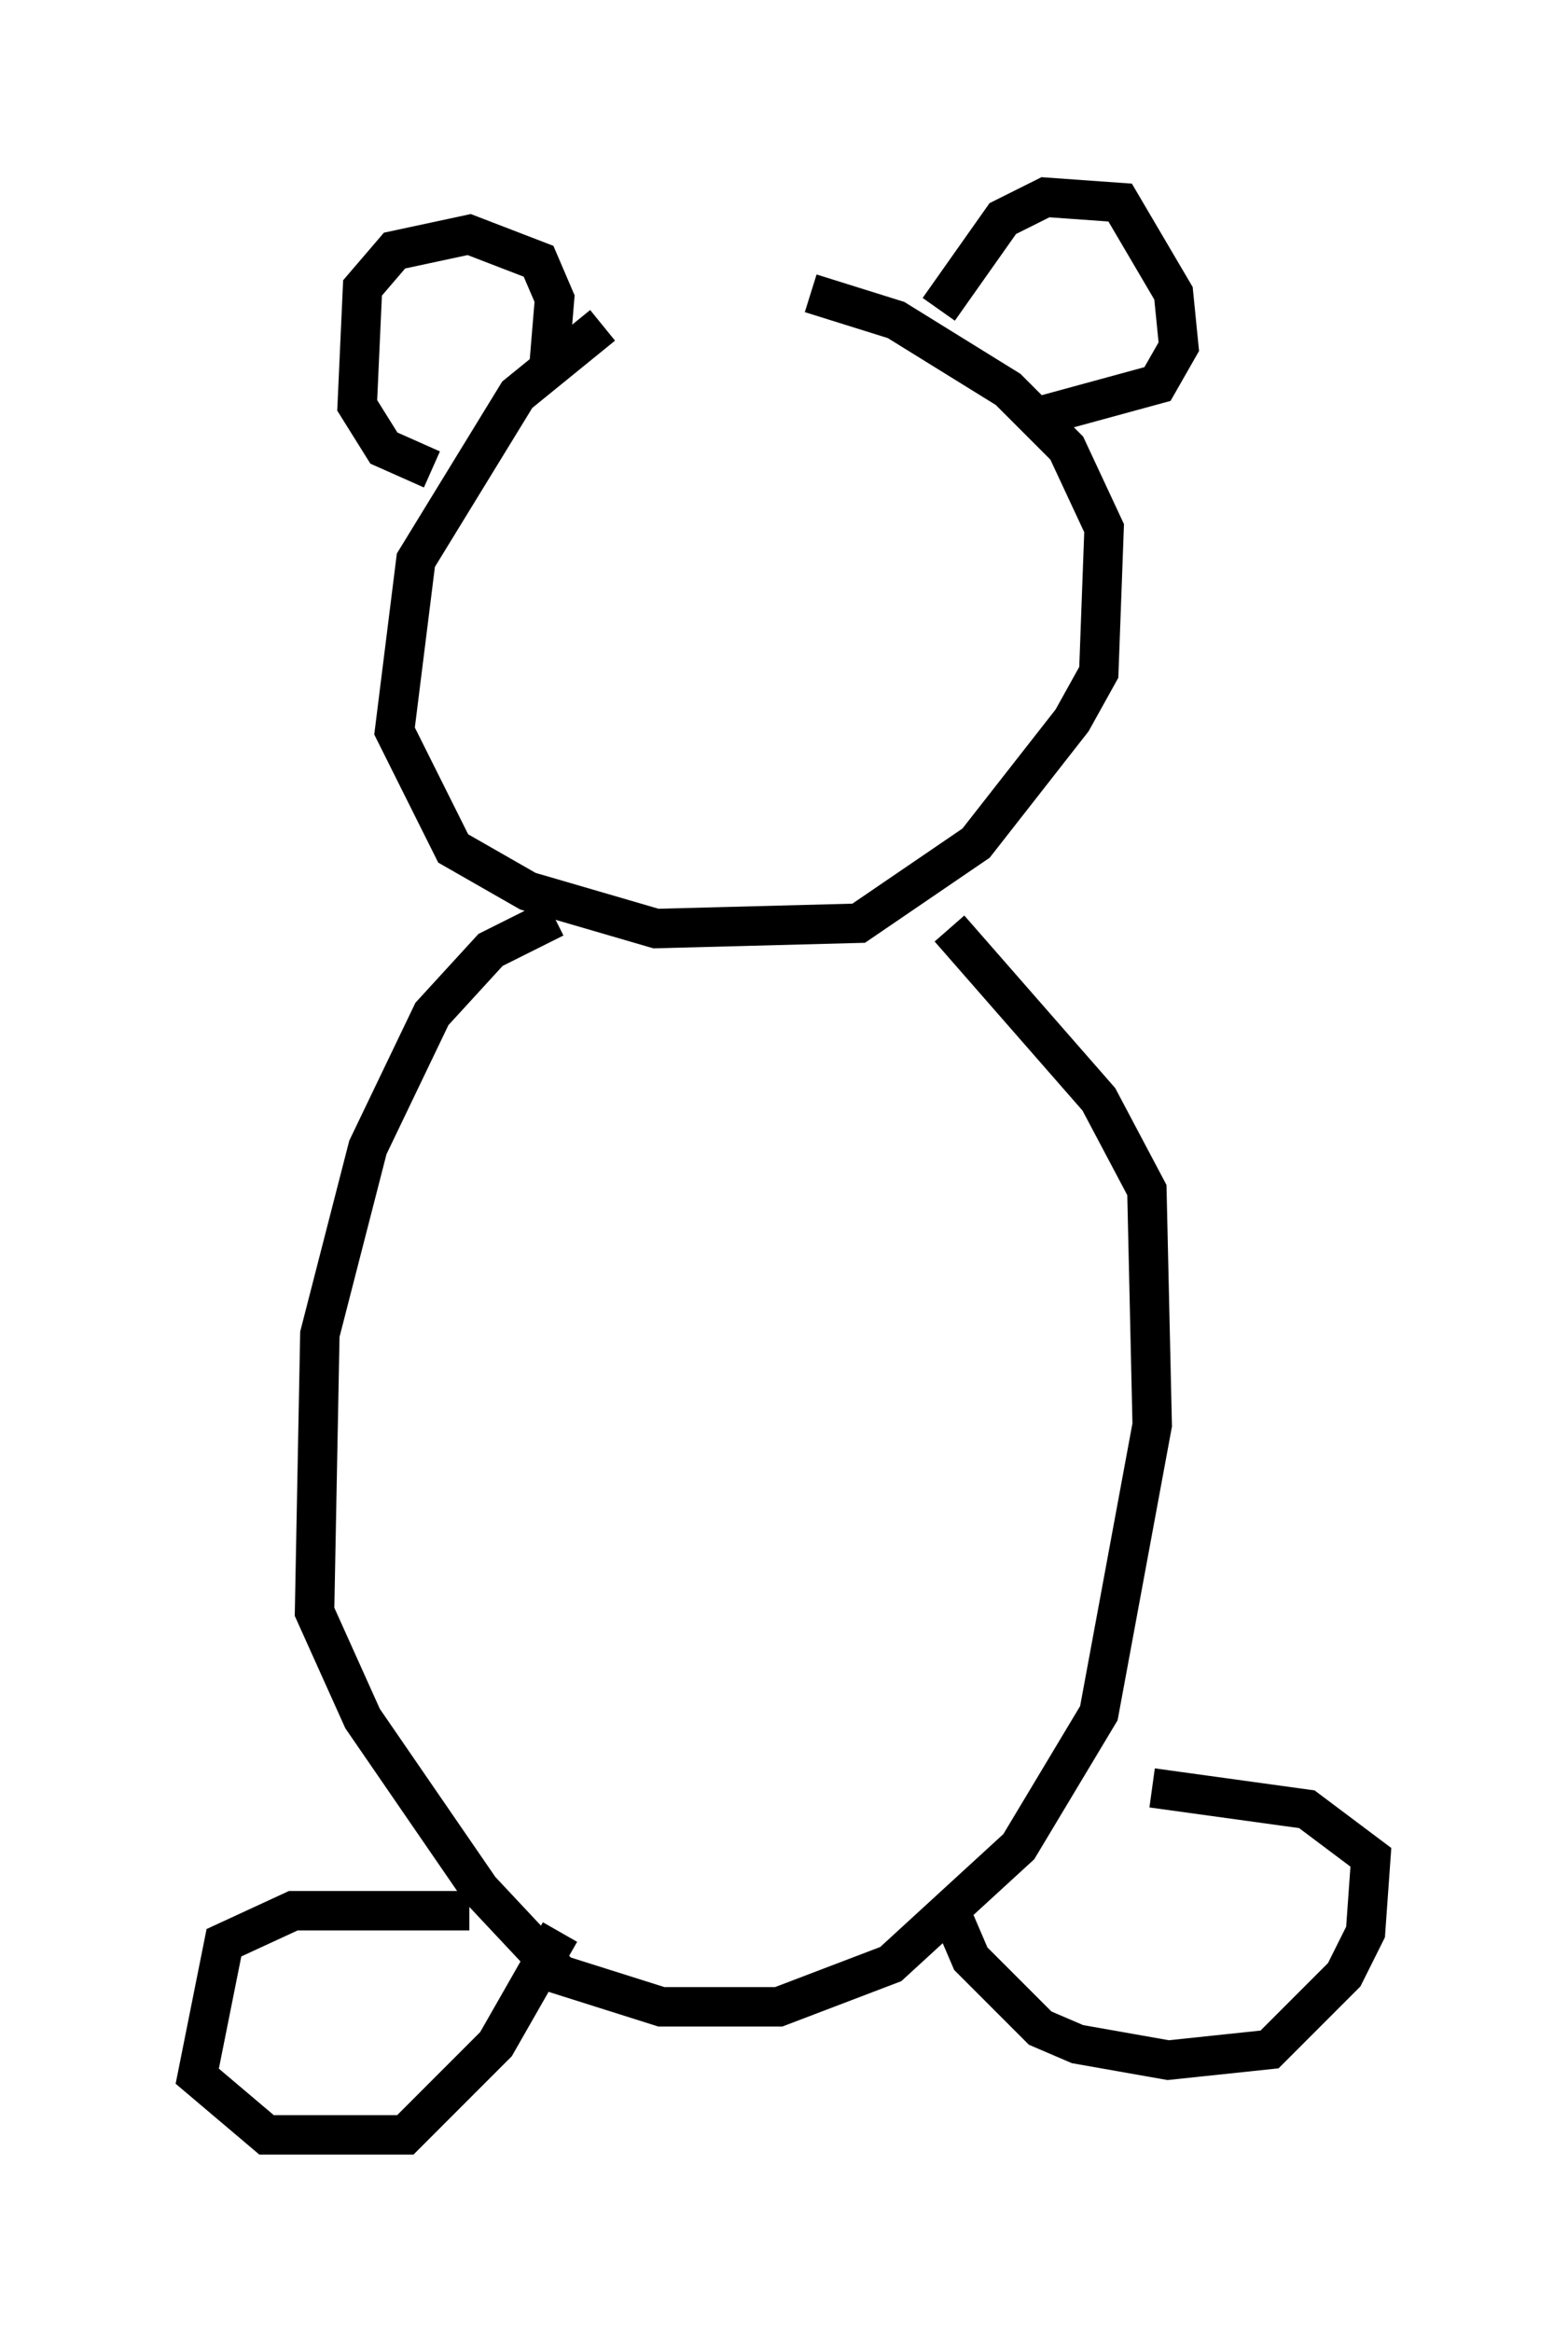 <?xml version="1.0" encoding="utf-8" ?>
<svg baseProfile="full" height="59.12" version="1.1" width="39.77" xmlns="http://www.w3.org/2000/svg" xmlns:ev="http://www.w3.org/2001/xml-events" xmlns:xlink="http://www.w3.org/1999/xlink"><defs /><rect fill="white" height="59.12" width="39.77" x="0" y="0" /><path d="M19.614, 7.706 m-4.33, 0.541 l-2.165, 1.759 -2.571, 4.195 l-0.541, 4.33 1.488, 2.977 l1.894, 1.083 3.248, 0.947 l5.142, -0.135 2.977, -2.03 l2.436, -3.112 0.677, -1.218 l0.135, -3.654 -0.947, -2.03 l-1.488, -1.488 -2.842, -1.759 l-2.165, -0.677 m-6.631, 1.759 l0.135, -1.624 -0.406, -0.947 l-1.759, -0.677 -1.894, 0.406 l-0.812, 0.947 -0.135, 2.977 l0.677, 1.083 1.218, 0.541 m12.855, -4.059 l1.624, -2.3 1.083, -0.541 l1.894, 0.135 1.353, 2.3 l0.135, 1.353 -0.541, 0.947 l-2.977, 0.812 m-12.314, 12.72 l-1.624, 0.812 -1.488, 1.624 l-1.624, 3.383 -1.218, 4.736 l-0.135, 7.036 1.218, 2.706 l2.977, 4.33 2.03, 2.165 l2.571, 0.812 2.977, 0.0 l2.842, -1.083 3.248, -2.977 l2.03, -3.383 1.353, -7.307 l-0.135, -5.954 -1.218, -2.3 l-3.789, -4.33 m-12.178, 24.898 l-4.465, 0.0 -1.759, 0.812 l-0.677, 3.383 1.759, 1.488 l3.518, 0.0 2.3, -2.3 l1.624, -2.842 m10.013, -0.271 l0.406, 0.947 1.759, 1.759 l0.947, 0.406 2.3, 0.406 l2.571, -0.271 1.894, -1.894 l0.541, -1.083 0.135, -1.894 l-1.624, -1.218 -3.924, -0.541 " fill="none" stroke="black" stroke-width="1" /></svg>